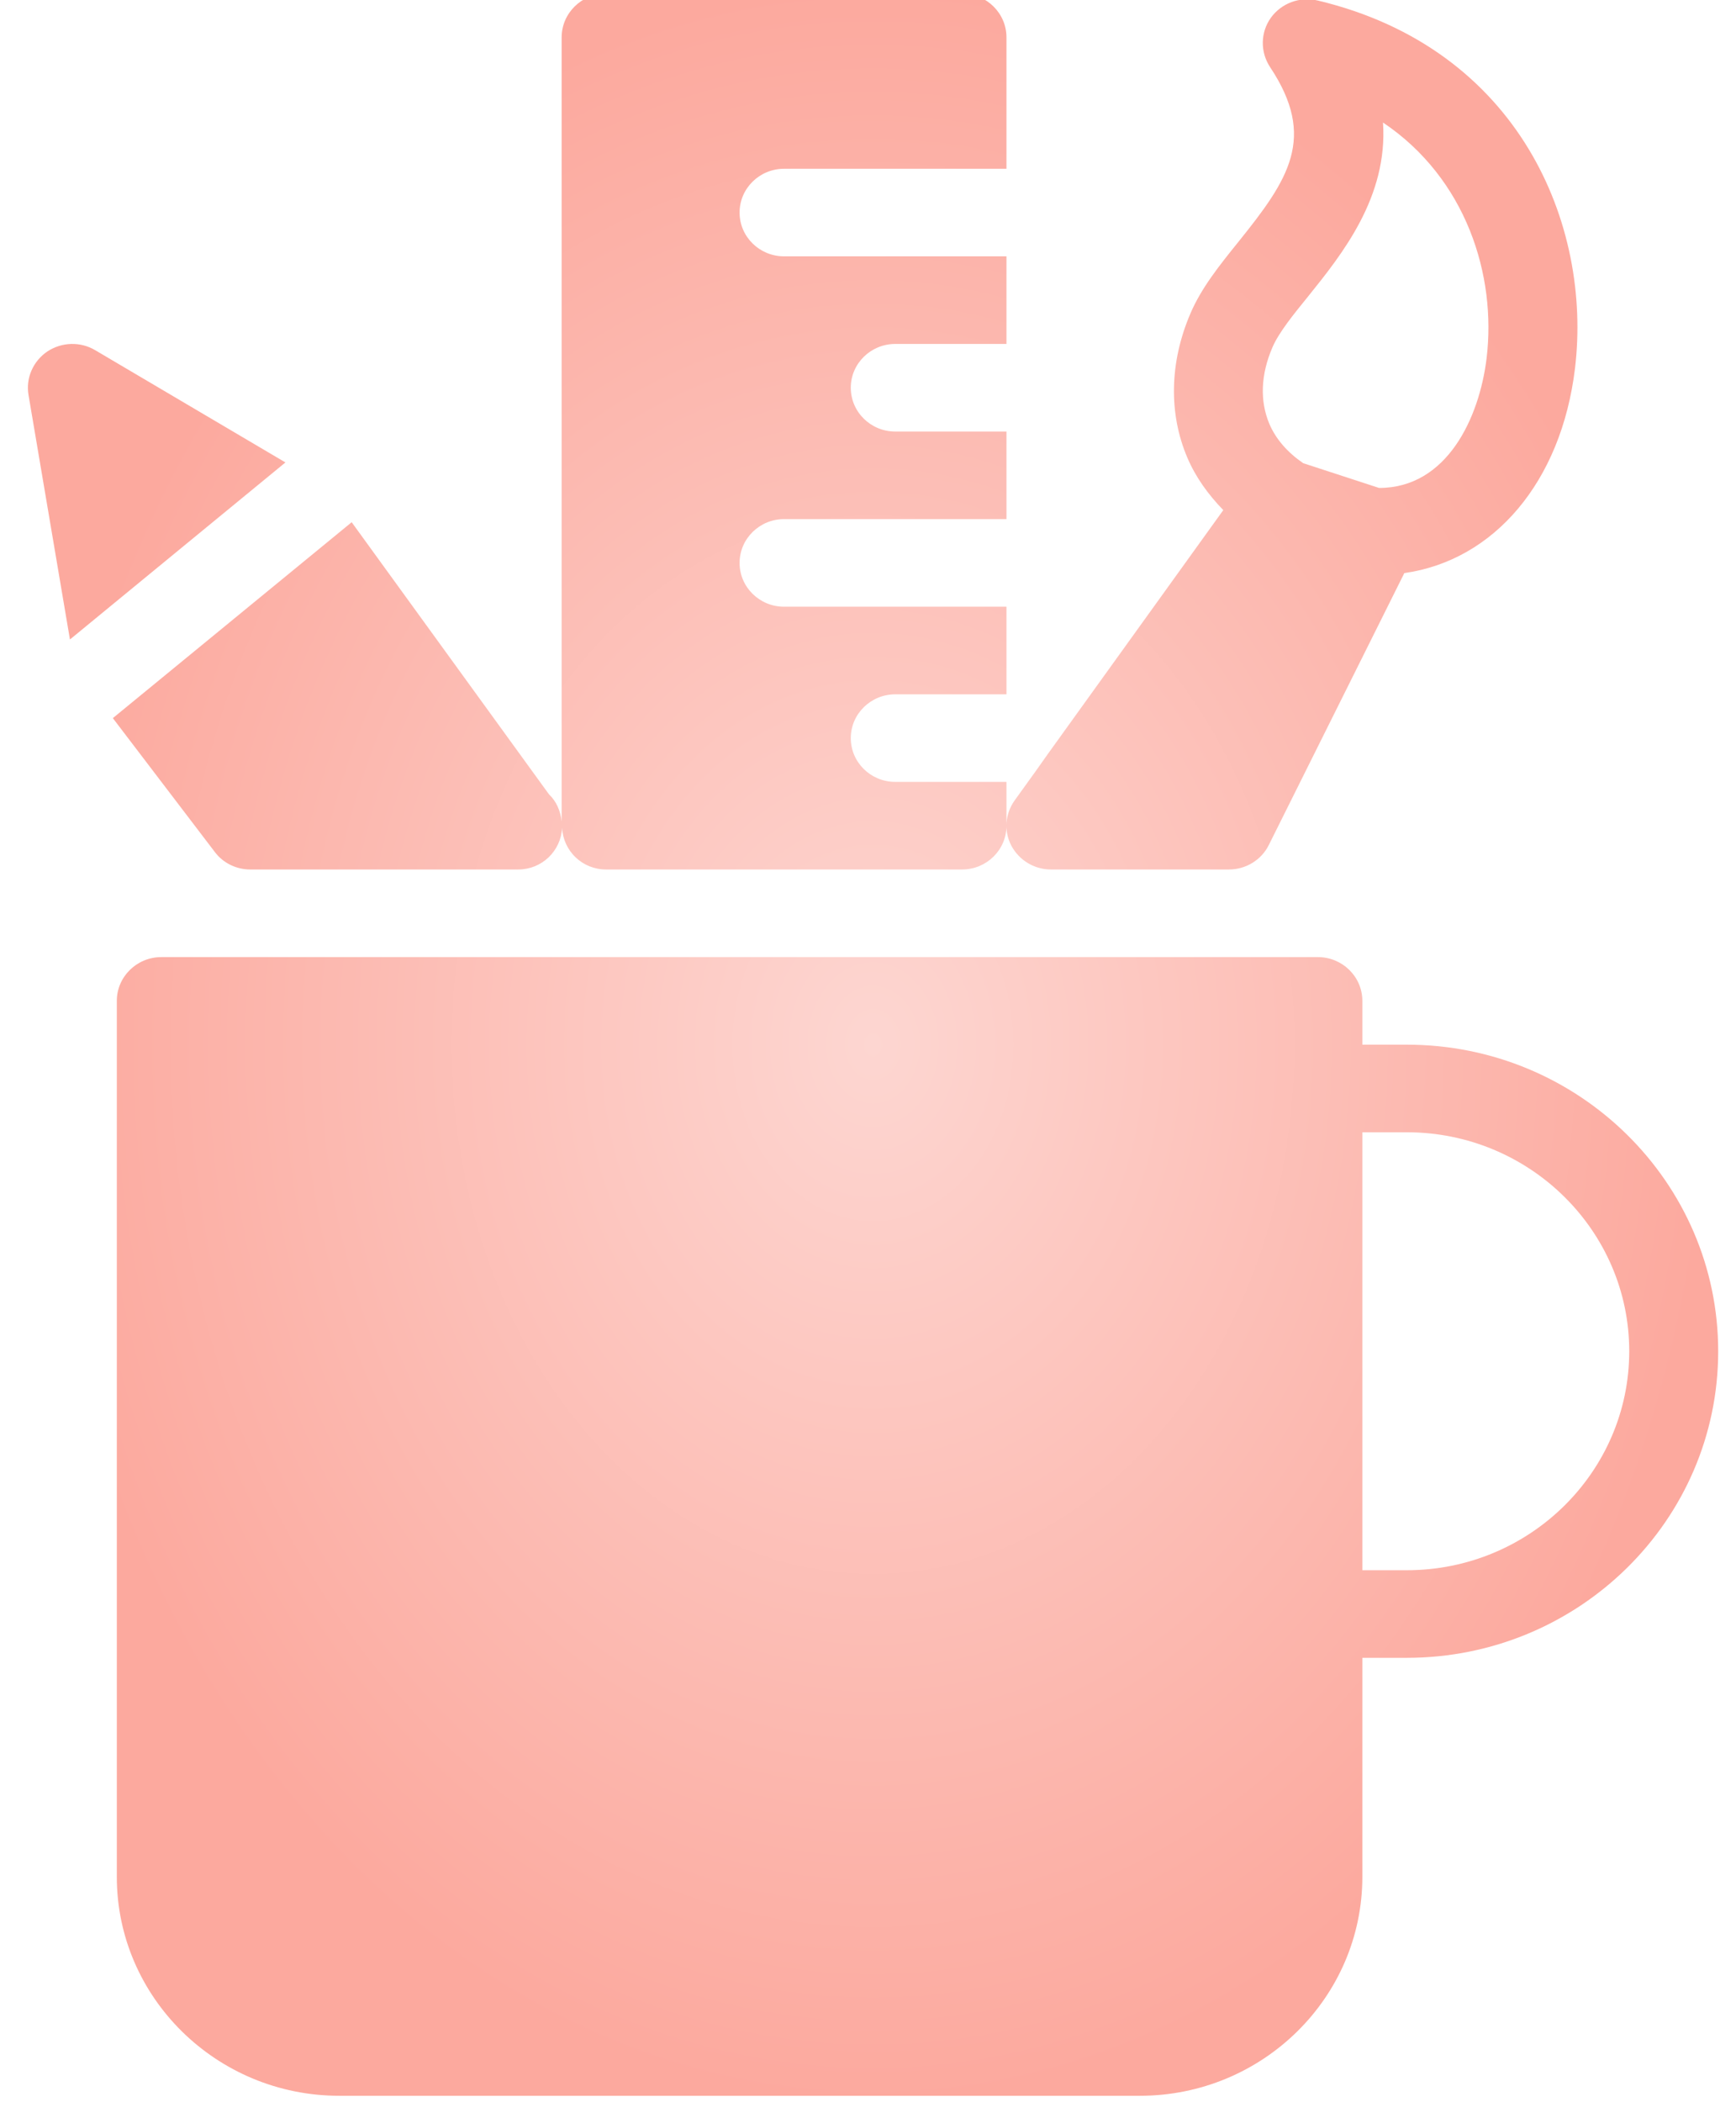 <svg width="38" height="46" viewBox="0 0 38 46" fill="none" xmlns="http://www.w3.org/2000/svg">
<path d="M30.795 22.859H29.821V21.901C29.821 21.372 29.385 20.943 28.847 20.943H3.531C2.995 20.943 2.557 21.372 2.557 21.901V41.068C2.557 43.709 4.742 45.859 7.426 45.859H24.952C27.638 45.859 29.821 43.709 29.821 41.068V36.276H30.794C34.555 36.276 37.61 33.269 37.61 29.568C37.61 25.869 34.555 22.859 30.795 22.859ZM30.795 34.359H29.821V24.776H30.795C33.48 24.776 35.663 26.927 35.663 29.568C35.663 32.209 33.48 34.359 30.795 34.359ZM23.005 19.026H26.9C27.27 19.026 27.611 18.819 27.774 18.489L30.74 12.54C32.701 12.264 34.175 10.545 34.475 8.065C34.855 4.921 33.256 1.061 28.843 0.011C28.452 -0.081 28.049 0.07 27.819 0.388C27.589 0.71 27.583 1.136 27.801 1.468C28.828 3.012 28.208 3.925 27.112 5.287C26.693 5.807 26.296 6.301 26.058 6.859C25.601 7.923 25.577 9.046 25.99 10.014C26.171 10.44 26.446 10.821 26.777 11.162L22.929 16.509L22.686 16.853L22.209 17.516C22 17.809 21.971 18.192 22.14 18.509C22.31 18.825 22.641 19.026 23.005 19.026ZM27.852 7.603C27.988 7.283 28.304 6.892 28.639 6.48C29.379 5.56 30.384 4.308 30.273 2.681C32.099 3.907 32.759 6.031 32.541 7.837C32.382 9.147 31.671 10.677 30.189 10.677H30.187L28.526 10.135C28.185 9.901 27.928 9.611 27.784 9.272C27.576 8.774 27.595 8.199 27.852 7.603ZM2.086 7.664C1.761 7.47 1.352 7.482 1.036 7.691C0.723 7.904 0.561 8.274 0.624 8.642L1.531 13.993L6.248 10.119C6.248 10.119 2.086 7.664 2.086 7.664ZM5.478 19.026H11.342C11.862 19.026 12.277 18.622 12.304 18.116C12.331 18.622 12.746 19.026 13.268 19.026H21.058C21.595 19.026 22.031 18.599 22.031 18.068V17.109H19.597C19.061 17.109 18.623 16.682 18.623 16.151C18.623 15.622 19.061 15.193 19.597 15.193H22.031V13.276H17.163C16.627 13.276 16.189 12.848 16.189 12.318C16.189 11.789 16.627 11.359 17.163 11.359H22.031V9.443H19.597C19.061 9.443 18.623 9.015 18.623 8.484C18.623 7.955 19.061 7.526 19.597 7.526H22.031V5.609H17.163C16.627 5.609 16.189 5.182 16.189 4.651C16.189 4.122 16.627 3.693 17.163 3.693H22.031V0.818C22.031 0.289 21.595 -0.141 21.058 -0.141H13.268C12.732 -0.141 12.294 0.289 12.294 0.818V17.976C12.271 17.746 12.178 17.533 12.016 17.38L7.698 11.427L2.47 15.714L4.702 18.643C4.882 18.884 5.173 19.026 5.478 19.026Z" fill="url(#paint0_radial)"/>
<defs>
<radialGradient id="paint0_radial" cx="0" cy="0" r="1" gradientUnits="userSpaceOnUse" gradientTransform="translate(19.11 22.859) rotate(90) scale(23 18.5)">
<stop stop-color="#FDD6D1"/>
<stop offset="1" stop-color="#FCA99E"/>
</radialGradient>
</defs>
</svg>
